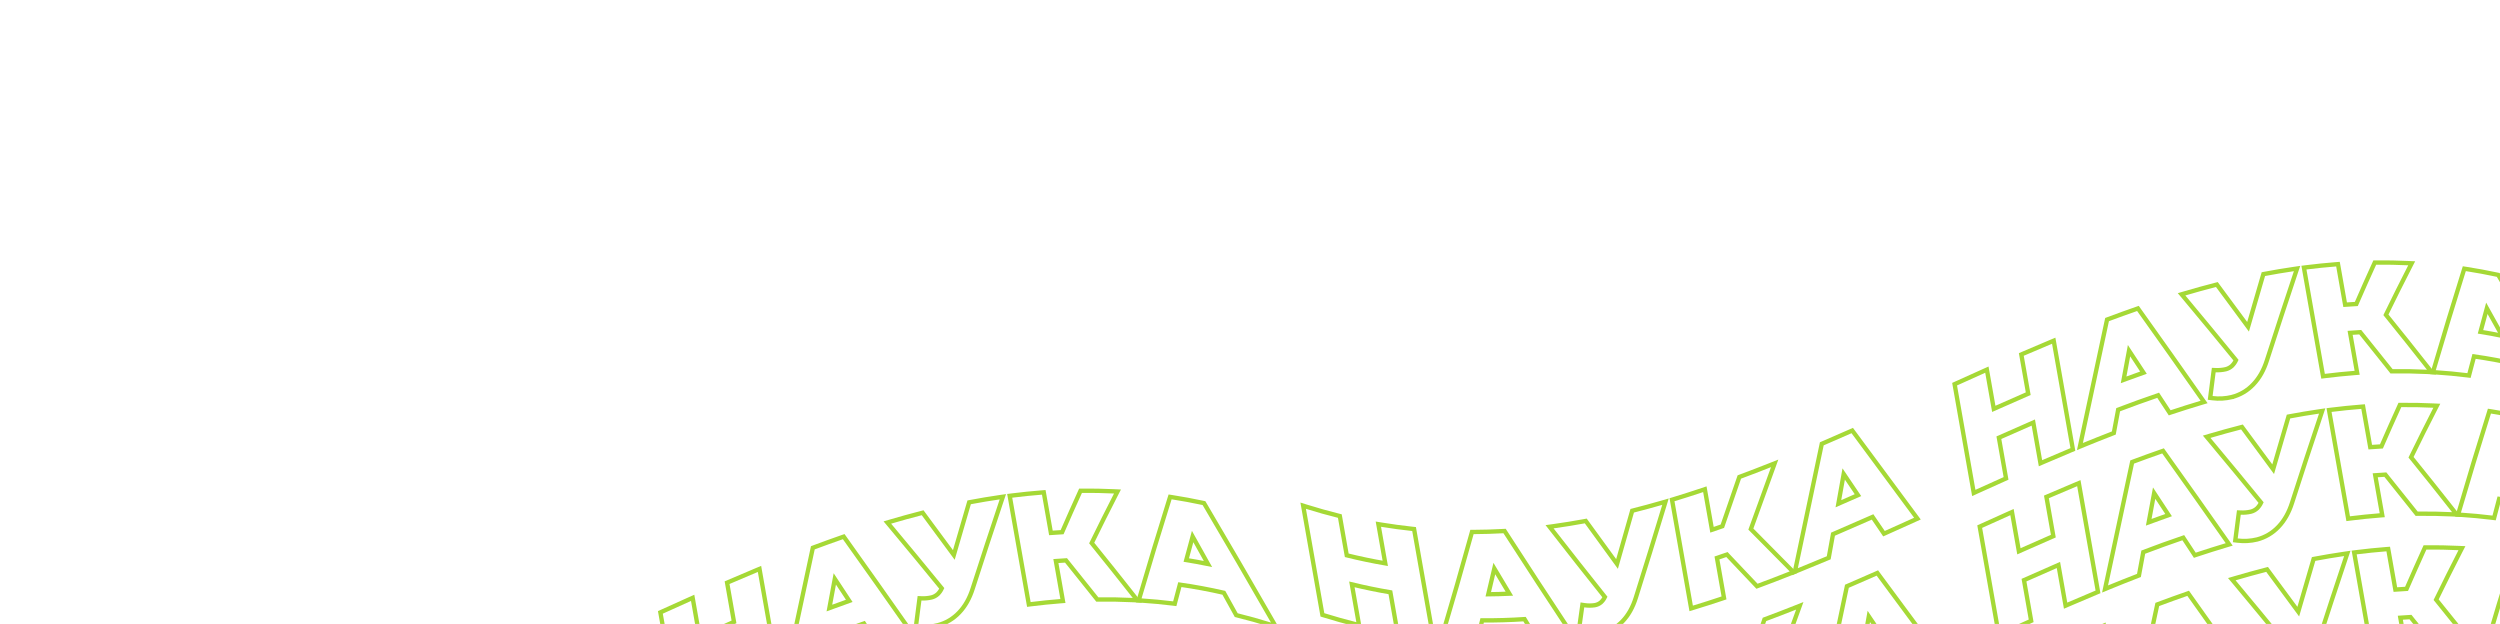 <svg width="1154" height="288" viewBox="0 0 1154 288" fill="none" xmlns="http://www.w3.org/2000/svg">
<path d="M350.8 263.84L350.583 262.609L349.43 263.091C345.062 264.915 340.701 266.768 336.347 268.65L335.622 268.964L335.759 269.742L338.814 287.065C333.508 289.37 328.21 291.702 322.919 294.063L319.95 277.225L319.727 275.961L318.556 276.486C314.216 278.433 309.876 280.39 305.537 282.355L304.83 282.675L304.965 283.44L313.46 331.616L313.684 332.886L314.858 332.353C319.191 330.387 323.529 328.432 327.869 326.488L328.58 326.169L328.445 325.401L325.267 307.381C330.558 305.007 335.856 302.673 341.161 300.377L344.254 317.919L344.474 319.166L345.636 318.663C349.982 316.781 354.335 314.932 358.695 313.114L359.434 312.805L359.295 312.017L350.8 263.84Z" stroke="#A5D936" stroke-width="2"/>
<path d="M377.807 305.42L378.329 305.218L378.43 304.667C379.052 301.263 379.686 297.86 380.33 294.458C386.463 292.122 392.616 289.898 398.79 287.786L403.7 295.257L404.122 295.9L404.852 295.657C409.443 294.127 414.048 292.671 418.668 291.291L419.997 290.894L419.2 289.759C409.404 275.788 399.634 261.975 389.891 248.321L389.456 247.711L388.748 247.957C384.396 249.472 380.052 251.041 375.717 252.666L375.206 252.857L375.091 253.391C371.065 272.027 367.06 290.769 363.075 309.616L362.683 311.466L364.433 310.748C368.881 308.923 373.339 307.147 377.807 305.42ZM392.011 277.356C388.951 278.434 385.896 279.537 382.845 280.667C383.679 276.179 384.512 271.696 385.346 267.218C387.566 270.59 389.788 273.969 392.011 277.356Z" stroke="#A5D936" stroke-width="2"/>
<path d="M462.401 230.837L462.919 229.294L461.308 229.53C456.845 230.182 452.397 230.927 447.964 231.764L447.363 231.877L447.191 232.464C444.88 240.313 442.578 248.216 440.286 256.174C435.61 249.808 430.944 243.491 426.288 237.222L425.887 236.682L425.236 236.85C420.497 238.07 415.772 239.375 411.061 240.767L409.599 241.199L410.577 242.368C418.603 251.961 426.652 261.704 434.725 271.595C434.267 272.575 433.639 273.467 432.867 274.23C432.052 274.978 431.063 275.51 429.99 275.778C428.478 276.127 426.925 276.269 425.375 276.201L424.457 276.16L424.339 277.072C423.87 280.713 423.403 284.36 422.935 288.011L422.808 289.005L423.803 289.13C426.834 289.511 429.909 289.335 432.876 288.609L432.884 288.607L432.891 288.605C436.647 287.627 440.05 285.609 442.71 282.784C445.494 279.891 447.589 276.154 449.021 271.611C453.449 257.821 457.909 244.229 462.401 230.837Z" stroke="#A5D936" stroke-width="2"/>
<path d="M490.454 276.336L487.393 258.977C488.95 258.858 490.51 258.757 492.071 258.672C496.774 264.483 501.489 270.374 506.216 276.344L506.522 276.73L507.014 276.723C512.253 276.652 517.524 276.744 522.824 277L525.013 277.105L523.658 275.383C517.054 266.985 510.476 258.744 503.925 250.66C507.632 243.046 511.365 235.581 515.122 228.263L515.832 226.881L514.28 226.808C509.301 226.573 504.346 226.479 499.414 226.526L498.777 226.533L498.513 227.112C495.739 233.212 492.99 239.392 490.267 245.653C488.542 245.75 486.82 245.861 485.102 245.987L481.959 228.16L481.801 227.266L480.896 227.336C476.283 227.697 471.689 228.165 467.116 228.742L466.074 228.874L466.257 229.908L474.752 278.085L474.917 279.023L475.862 278.904C480.406 278.33 484.967 277.864 489.547 277.507L490.645 277.421L490.454 276.336Z" stroke="#A5D936" stroke-width="2"/>
<path d="M541.407 278.576L542.273 278.683L542.496 277.839C543.198 275.172 543.903 272.513 544.609 269.862C551.328 270.817 558.1 272.072 564.925 273.627C566.76 276.929 568.596 280.241 570.432 283.562L570.644 283.945L571.068 284.049C576.143 285.302 581.249 286.731 586.385 288.337L588.82 289.098L587.551 286.885C576.96 268.405 566.435 250.316 555.979 232.618L555.756 232.241L555.326 232.149C550.517 231.123 545.731 230.239 540.968 229.497L540.118 229.365L539.86 230.186C535.179 245.1 530.555 260.35 525.99 275.934L525.639 277.133L526.885 277.213C531.697 277.523 536.538 277.978 541.407 278.576ZM547.579 258.514C548.554 254.876 549.533 251.255 550.515 247.652C552.872 251.861 555.232 256.089 557.594 260.336C554.244 259.657 550.905 259.05 547.579 258.514Z" stroke="#A5D936" stroke-width="2"/>
<path d="M502.047 342.085L498.986 324.725C500.543 324.607 502.103 324.505 503.665 324.421C508.367 330.232 513.082 336.122 517.81 342.092L518.115 342.478L518.607 342.471C523.847 342.4 529.117 342.492 534.417 342.748L536.606 342.854L535.252 341.131C528.647 332.733 522.069 324.493 515.518 316.408C519.226 308.794 522.958 301.329 526.715 294.012L527.425 292.629L525.873 292.556C520.894 292.321 515.939 292.228 511.007 292.275L510.37 292.281L510.107 292.861C507.332 298.96 504.583 305.14 501.86 311.402C500.135 311.498 498.414 311.609 496.696 311.736L493.552 293.908L493.394 293.014L492.489 293.085C487.876 293.445 483.283 293.914 478.71 294.491L477.668 294.622L477.85 295.657L486.345 343.833L486.51 344.771L487.455 344.652C491.999 344.078 496.56 343.613 501.14 343.255L502.238 343.17L502.047 342.085Z" stroke="#A5D936" stroke-width="2"/>
<path d="M553 344.325L553.866 344.431L554.089 343.587C554.792 340.92 555.496 338.261 556.202 335.611C562.921 336.566 569.693 337.82 576.519 339.375C578.354 342.678 580.189 345.989 582.025 349.311L582.237 349.693L582.661 349.798C587.736 351.05 592.842 352.48 597.979 354.086L600.413 354.847L599.145 352.634C588.553 334.154 578.029 316.065 567.572 298.367L567.349 297.989L566.92 297.898C562.111 296.872 557.324 295.988 552.562 295.246L551.711 295.113L551.454 295.934C546.772 310.849 542.149 326.098 537.583 341.683L537.232 342.882L538.478 342.962C543.29 343.272 548.131 343.726 553 344.325ZM559.172 324.263C560.148 320.624 561.127 317.003 562.109 313.4C564.465 317.609 566.825 321.837 569.187 326.085C565.837 325.406 562.499 324.798 559.172 324.263Z" stroke="#A5D936" stroke-width="2"/>
<path d="M652.866 244.945L652.735 244.204L651.987 244.125C647.237 243.618 642.456 242.97 637.645 242.181L636.253 241.952L636.498 243.341L639.444 260.05C633.56 259.04 627.631 257.799 621.659 256.326L618.578 238.851L618.465 238.212L617.835 238.055C612.957 236.841 608.049 235.46 603.108 233.914L601.539 233.423L601.825 235.042L610.32 283.219L610.426 283.82L611.009 284C615.978 285.54 620.923 286.931 625.843 288.171L627.341 288.549L627.073 287.028L624.026 269.75C629.989 271.196 635.914 272.417 641.8 273.414L644.991 291.506L645.114 292.204L645.812 292.319C650.656 293.121 655.476 293.778 660.27 294.29L661.592 294.431L661.361 293.122L652.866 244.945Z" stroke="#A5D936" stroke-width="2"/>
<path d="M681.085 295.662L681.892 295.682L682.082 294.897C682.765 292.066 683.457 289.225 684.157 286.374C690.721 286.412 697.246 286.218 703.731 285.791C705.455 288.651 707.185 291.502 708.922 294.344L709.243 294.869L709.857 294.819C714.678 294.422 719.476 293.907 724.253 293.273L725.837 293.062L724.955 291.729C714.963 276.631 704.92 261.256 694.828 245.606L694.513 245.117L693.932 245.149C689.382 245.399 684.81 245.537 680.217 245.562L679.461 245.566L679.259 246.294C674.791 262.389 670.265 278.159 665.681 293.604L665.33 294.785L666.558 294.886C671.423 295.283 676.265 295.541 681.085 295.662ZM686.988 274.317C687.922 270.374 688.853 266.415 689.782 262.44C692.097 266.323 694.41 270.191 696.719 274.044C693.486 274.192 690.242 274.283 686.988 274.317Z" stroke="#A5D936" stroke-width="2"/>
<path d="M768.253 233.334L768.787 231.57L767.017 232.084C762.686 233.34 758.343 234.518 753.988 235.619L753.427 235.761L753.27 236.317C750.997 244.38 748.715 252.388 746.424 260.342C741.744 253.945 737.056 247.493 732.359 240.988L731.989 240.475L731.366 240.59C726.595 241.473 721.804 242.247 716.992 242.912L715.275 243.15L716.34 244.517C724.536 255.048 732.7 265.403 740.829 275.584C740.376 276.515 739.75 277.353 738.984 278.054C738.16 278.741 737.167 279.193 736.108 279.364C734.559 279.591 732.986 279.59 731.438 279.361L730.441 279.214L730.301 280.212C729.809 283.736 729.318 287.255 728.826 290.768L728.698 291.684L729.601 291.883C732.949 292.622 736.039 292.759 738.856 292.263L738.858 292.262C742.663 291.582 746.155 289.714 748.834 286.927C751.63 284.076 753.726 280.329 755.151 275.731C759.547 261.782 763.914 247.649 768.253 233.334Z" stroke="#A5D936" stroke-width="2"/>
<path d="M790.255 244.543L787.156 226.97L786.954 225.825L785.853 226.196C781.462 227.672 777.06 229.08 772.648 230.419L771.799 230.676L771.953 231.549L780.449 279.73L780.645 280.841L781.725 280.513C786.155 279.166 790.576 277.752 794.985 276.272L795.801 275.998L795.652 275.151L792.549 257.551C794.085 257.034 795.62 256.509 797.153 255.976C801.628 260.733 806.103 265.453 810.578 270.136L811.032 270.611L811.648 270.382C816.605 268.543 821.552 266.644 826.489 264.685L827.902 264.124L826.828 263.049C820.63 256.841 814.42 250.569 808.197 244.232C811.62 234.866 815.033 225.445 818.434 215.971L819.183 213.886L817.124 214.704C812.532 216.529 807.932 218.297 803.323 220.009L802.879 220.174L802.725 220.621C800.158 228.076 797.596 235.503 795.041 242.901C793.446 243.456 791.851 244.003 790.255 244.543Z" stroke="#A5D936" stroke-width="2"/>
<path d="M843.64 257.686L844.14 257.475L844.236 256.94C844.853 253.487 845.481 250.032 846.119 246.575C852.217 243.968 858.304 241.316 864.381 238.618C865.981 240.967 867.58 243.315 869.178 245.662L869.649 246.353L870.412 246.012C874.932 243.991 879.447 241.956 883.959 239.907L885.087 239.395L884.349 238.401C874.732 225.436 865.105 212.429 855.47 199.378L854.994 198.733L854.261 199.058C849.987 200.95 845.707 202.817 841.421 204.659L840.944 204.865L840.837 205.374C836.878 224.361 832.901 243.258 828.907 262.065L828.516 263.902L830.258 263.2C834.726 261.4 839.186 259.562 843.64 257.686ZM851.052 218.794C853.249 222.05 855.444 225.306 857.639 228.56C854.626 229.89 851.612 231.21 848.598 232.52C849.415 227.949 850.233 223.374 851.052 218.794Z" stroke="#A5D936" stroke-width="2"/>
<path d="M948.212 158.5L947.995 157.27L946.842 157.751C942.475 159.575 938.114 161.428 933.759 163.31L933.034 163.624L933.171 164.402L936.226 181.725C930.921 184.03 925.623 186.362 920.332 188.723L917.362 171.885L917.14 170.621L915.968 171.146C911.628 173.093 907.289 175.05 902.949 177.015L902.242 177.335L902.377 178.1L910.872 226.277L911.096 227.546L912.27 227.014C916.604 225.047 920.941 223.092 925.281 221.148L925.993 220.829L925.857 220.062L922.68 202.041C927.971 199.668 933.269 197.333 938.573 195.037L941.666 212.579L941.886 213.826L943.048 213.323C947.394 211.442 951.747 209.592 956.107 207.774L956.846 207.466L956.707 206.677L948.212 158.5Z" stroke="#A5D936" stroke-width="2"/>
<path d="M975.219 200.08L975.742 199.878L975.842 199.327C976.465 195.923 977.098 192.52 977.743 189.118C983.875 186.782 990.028 184.558 996.203 182.446L1001.11 189.918L1001.53 190.56L1002.26 190.317C1006.86 188.787 1011.46 187.332 1016.08 185.951L1017.41 185.554L1016.61 184.419C1006.82 170.448 997.047 156.636 987.303 142.981L986.868 142.371L986.161 142.617C981.809 144.132 977.465 145.701 973.13 147.326L972.618 147.518L972.503 148.051C968.478 166.687 964.472 185.429 960.487 204.276L960.096 206.126L961.845 205.408C966.293 203.583 970.751 201.807 975.219 200.08ZM989.423 172.016C986.364 173.094 983.309 174.198 980.257 175.327C981.091 170.839 981.925 166.356 982.759 161.879C984.979 165.25 987.2 168.63 989.423 172.016Z" stroke="#A5D936" stroke-width="2"/>
<path d="M1059.81 125.497L1060.33 123.954L1058.72 124.189C1054.26 124.842 1049.81 125.587 1045.38 126.424L1044.78 126.537L1044.6 127.124C1042.29 134.973 1039.99 142.876 1037.7 150.834C1033.02 144.468 1028.36 138.151 1023.7 131.882L1023.3 131.342L1022.65 131.51C1017.91 132.73 1013.18 134.035 1008.47 135.427L1007.01 135.858L1007.99 137.027C1016.01 146.621 1024.06 156.364 1032.14 166.255C1031.68 167.234 1031.05 168.127 1030.28 168.89C1029.46 169.638 1028.48 170.17 1027.4 170.438C1025.89 170.787 1024.34 170.929 1022.79 170.861L1021.87 170.82L1021.75 171.732C1021.28 175.373 1020.81 179.02 1020.35 182.671L1020.22 183.665L1021.22 183.79C1024.25 184.171 1027.32 183.994 1030.29 183.269L1030.3 183.267L1030.3 183.265C1034.06 182.287 1037.46 180.269 1040.12 177.443C1042.91 174.551 1045 170.814 1046.43 166.271C1050.86 152.48 1055.32 138.889 1059.81 125.497Z" stroke="#A5D936" stroke-width="2"/>
<path d="M1087.87 170.996L1084.81 153.637C1086.36 153.518 1087.92 153.417 1089.48 153.332C1094.19 159.143 1098.9 165.034 1103.63 171.004L1103.93 171.39L1104.43 171.383C1109.67 171.312 1114.94 171.404 1120.24 171.66L1122.43 171.765L1121.07 170.043C1114.47 161.645 1107.89 153.404 1101.34 145.32C1105.04 137.706 1108.78 130.24 1112.53 122.923L1113.24 121.541L1111.69 121.467C1106.71 121.233 1101.76 121.139 1096.83 121.186L1096.19 121.192L1095.93 121.772C1093.15 127.872 1090.4 134.052 1087.68 140.313C1085.95 140.41 1084.23 140.521 1082.51 140.647L1079.37 122.82L1079.21 121.926L1078.31 121.996C1073.69 122.357 1069.1 122.825 1064.53 123.402L1063.49 123.534L1063.67 124.568L1072.16 172.745L1072.33 173.683L1073.27 173.563C1077.82 172.99 1082.38 172.524 1086.96 172.167L1088.06 172.081L1087.87 170.996Z" stroke="#A5D936" stroke-width="2"/>
<path d="M1138.82 173.236L1139.69 173.343L1139.91 172.499C1140.61 169.832 1141.32 167.173 1142.02 164.523C1148.74 165.477 1155.51 166.732 1162.34 168.287C1164.17 171.589 1166.01 174.901 1167.84 178.222L1168.06 178.605L1168.48 178.71C1173.56 179.962 1178.66 181.391 1183.8 182.997L1186.23 183.758L1184.96 181.545C1174.37 163.065 1163.85 144.976 1153.39 127.278L1153.17 126.901L1152.74 126.809C1147.93 125.783 1143.14 124.899 1138.38 124.157L1137.53 124.025L1137.27 124.846C1132.59 139.76 1127.97 155.01 1123.4 170.594L1123.05 171.793L1124.3 171.873C1129.11 172.184 1133.95 172.638 1138.82 173.236ZM1144.99 153.174C1145.97 149.536 1146.95 145.915 1147.93 142.312C1150.28 146.521 1152.64 150.749 1155.01 154.996C1151.66 154.317 1148.32 153.71 1144.99 153.174Z" stroke="#A5D936" stroke-width="2"/>
<path d="M801.848 310.292L798.75 292.719L798.548 291.574L797.446 291.944C793.055 293.421 788.654 294.828 784.241 296.167L783.393 296.425L783.547 297.298L792.042 345.478L792.238 346.59L793.318 346.262C797.749 344.915 802.169 343.501 806.578 342.021L807.395 341.747L807.245 340.899L804.142 323.299C805.679 322.782 807.213 322.257 808.746 321.724C813.221 326.481 817.696 331.201 822.171 335.884L822.625 336.36L823.242 336.131C828.198 334.292 833.145 332.393 838.082 330.433L839.495 329.873L838.421 328.797C832.224 322.589 826.013 316.317 819.79 309.981C823.213 300.614 826.626 291.194 830.028 281.72L830.777 279.635L828.717 280.453C824.125 282.277 819.525 284.045 814.916 285.757L814.472 285.922L814.318 286.369C811.751 293.825 809.189 301.252 806.634 308.65C805.04 309.205 803.444 309.752 801.848 310.292Z" stroke="#A5D936" stroke-width="2"/>
<path d="M855.233 323.434L855.733 323.224L855.829 322.689C856.446 319.236 857.074 315.781 857.713 312.324C863.81 309.717 869.897 307.064 875.974 304.367C877.574 306.715 879.173 309.063 880.771 311.41L881.242 312.102L882.006 311.76C886.525 309.739 891.041 307.704 895.552 305.656L896.68 305.144L895.942 304.149C886.325 291.185 876.698 278.177 867.063 265.127L866.587 264.482L865.854 264.806C861.58 266.699 857.3 268.566 853.015 270.408L852.537 270.613L852.431 271.123C848.471 290.11 844.494 309.007 840.5 327.813L840.11 329.65L841.852 328.949C846.319 327.149 850.779 325.311 855.233 323.434ZM862.645 284.543C864.842 287.799 867.038 291.054 869.232 294.309C866.22 295.639 863.206 296.959 860.191 298.269C861.008 293.697 861.826 289.122 862.645 284.543Z" stroke="#A5D936" stroke-width="2"/>
<path d="M959.805 224.249L959.588 223.018L958.435 223.5C954.068 225.324 949.707 227.177 945.353 229.059L944.627 229.372L944.765 230.151L947.819 247.474C942.514 249.778 937.216 252.111 931.925 254.472L928.956 237.633L928.733 236.369L927.562 236.895C923.222 238.842 918.882 240.798 914.543 242.764L913.836 243.084L913.97 243.848L922.465 292.025L922.689 293.295L923.863 292.762C928.197 290.796 932.534 288.84 936.875 286.896L937.586 286.578L937.451 285.81L934.273 267.789C939.564 265.416 944.862 263.082 950.167 260.786L953.26 278.327L953.479 279.574L954.642 279.071C958.988 277.19 963.341 275.34 967.7 273.522L968.439 273.214L968.3 272.426L959.805 224.249Z" stroke="#A5D936" stroke-width="2"/>
<path d="M986.812 265.829L987.335 265.627L987.436 265.076C988.058 261.671 988.691 258.268 989.336 254.867C995.468 252.53 1001.62 250.306 1007.8 248.195L1012.71 255.666L1013.13 256.309L1013.86 256.066C1018.45 254.536 1023.05 253.08 1027.67 251.7L1029 251.303L1028.21 250.167C1018.41 236.197 1008.64 222.384 998.897 208.73L998.462 208.12L997.754 208.366C993.402 209.88 989.058 211.45 984.723 213.074L984.212 213.266L984.096 213.8C980.071 232.436 976.066 251.178 972.08 270.025L971.689 271.875L973.438 271.157C977.886 269.331 982.344 267.555 986.812 265.829ZM1001.02 237.765C997.957 238.842 994.902 239.946 991.851 241.076C992.684 236.588 993.518 232.105 994.352 227.627C996.572 230.999 998.793 234.378 1001.02 237.765Z" stroke="#A5D936" stroke-width="2"/>
<path d="M1071.41 191.245L1071.92 189.702L1070.31 189.938C1065.85 190.591 1061.4 191.335 1056.97 192.172L1056.37 192.286L1056.2 192.872C1053.89 200.721 1051.58 208.625 1049.29 216.582C1044.62 210.217 1039.95 203.899 1035.29 197.63L1034.89 197.091L1034.24 197.258C1029.5 198.478 1024.78 199.784 1020.07 201.175L1018.6 201.607L1019.58 202.776C1027.61 212.37 1035.66 222.112 1043.73 232.003C1043.27 232.983 1042.64 233.875 1041.87 234.638C1041.06 235.386 1040.07 235.919 1039 236.187C1037.48 236.535 1035.93 236.677 1034.38 236.609L1033.46 236.569L1033.34 237.481C1032.88 241.122 1032.41 244.768 1031.94 248.419L1031.81 249.413L1032.81 249.538C1035.84 249.92 1038.91 249.743 1041.88 249.017L1041.89 249.016L1041.9 249.014C1045.65 248.036 1049.06 246.018 1051.72 243.192C1054.5 240.299 1056.59 236.562 1058.03 232.02C1062.45 218.229 1066.91 204.638 1071.41 191.245Z" stroke="#A5D936" stroke-width="2"/>
<path d="M1099.46 236.745L1096.4 219.385C1097.96 219.267 1099.52 219.165 1101.08 219.081C1105.78 224.892 1110.49 230.782 1115.22 236.752L1115.53 237.138L1116.02 237.132C1121.26 237.06 1126.53 237.153 1131.83 237.408L1134.02 237.514L1132.66 235.791C1126.06 227.394 1119.48 219.153 1112.93 211.068C1116.64 203.455 1120.37 195.989 1124.13 188.672L1124.84 187.289L1123.29 187.216C1118.31 186.981 1113.35 186.888 1108.42 186.935L1107.78 186.941L1107.52 187.521C1104.74 193.62 1102 199.801 1099.27 206.062C1097.55 206.158 1095.83 206.269 1094.11 206.396L1090.96 188.568L1090.81 187.674L1089.9 187.745C1085.29 188.105 1080.69 188.574 1076.12 189.151L1075.08 189.282L1075.26 190.317L1083.76 238.493L1083.92 239.431L1084.87 239.312C1089.41 238.738 1093.97 238.273 1098.55 237.916L1099.65 237.83L1099.46 236.745Z" stroke="#A5D936" stroke-width="2"/>
<path d="M1150.41 238.985L1151.28 239.091L1151.5 238.247C1152.2 235.58 1152.91 232.922 1153.61 230.271C1160.33 231.226 1167.11 232.48 1173.93 234.036C1175.77 237.338 1177.6 240.65 1179.44 243.971L1179.65 244.353L1180.07 244.458C1185.15 245.71 1190.25 247.14 1195.39 248.746L1197.83 249.507L1196.56 247.294C1185.97 228.814 1175.44 210.725 1164.98 193.027L1164.76 192.649L1164.33 192.558C1159.52 191.532 1154.74 190.648 1149.97 189.906L1149.12 189.773L1148.87 190.594C1144.18 205.509 1139.56 220.758 1135 236.343L1134.64 237.542L1135.89 237.622C1140.7 237.932 1145.54 238.386 1150.41 238.985ZM1156.58 218.923C1157.56 215.284 1158.54 211.664 1159.52 208.061C1161.88 212.269 1164.24 216.498 1166.6 220.745C1163.25 220.066 1159.91 219.458 1156.58 218.923Z" stroke="#A5D936" stroke-width="2"/>
<path d="M971.399 289.997L971.182 288.767L970.028 289.248C965.661 291.072 961.3 292.925 956.946 294.808L956.221 295.121L956.358 295.899L959.413 313.222C954.107 315.527 948.809 317.859 943.518 320.22L940.549 303.382L940.326 302.118L939.155 302.643C934.815 304.59 930.475 306.547 926.136 308.512L925.429 308.833L925.564 309.597L934.059 357.774L934.282 359.043L935.457 358.511C939.79 356.544 944.127 354.589 948.468 352.645L949.179 352.326L949.044 351.559L945.866 333.538C951.157 331.165 956.455 328.83 961.76 326.534L964.853 344.076L965.073 345.323L966.235 344.82C970.581 342.939 974.934 341.089 979.294 339.271L980.032 338.963L979.893 338.174L971.399 289.997Z" stroke="#A5D936" stroke-width="2"/>
<path d="M998.406 331.577L998.928 331.375L999.029 330.824C999.651 327.42 1000.28 324.017 1000.93 320.615C1007.06 318.279 1013.21 316.055 1019.39 313.943L1024.3 321.415L1024.72 322.057L1025.45 321.814C1030.04 320.284 1034.65 318.829 1039.27 317.448L1040.6 317.051L1039.8 315.916C1030 301.945 1020.23 288.133 1010.49 274.478L1010.05 273.868L1009.35 274.114C1005 275.629 1000.65 277.198 996.316 278.823L995.805 279.015L995.689 279.548C991.664 298.184 987.659 316.926 983.673 335.773L983.282 337.623L985.031 336.905C989.48 335.08 993.938 333.304 998.406 331.577ZM1012.61 303.513C1009.55 304.591 1006.5 305.695 1003.44 306.824C1004.28 302.336 1005.11 297.853 1005.95 293.376C1008.17 296.747 1010.39 300.127 1012.61 303.513Z" stroke="#A5D936" stroke-width="2"/>
<path d="M1083 256.994L1083.52 255.451L1081.91 255.687C1077.44 256.339 1073 257.084 1068.56 257.921L1067.96 258.034L1067.79 258.621C1065.48 266.47 1063.18 274.373 1060.88 282.331C1056.21 275.965 1051.54 269.648 1046.89 263.379L1046.49 262.839L1045.83 263.007C1041.1 264.227 1036.37 265.532 1031.66 266.924L1030.2 267.356L1031.18 268.525C1039.2 278.118 1047.25 287.861 1055.32 297.752C1054.87 298.732 1054.24 299.624 1053.47 300.387C1052.65 301.135 1051.66 301.667 1050.59 301.935C1049.08 302.284 1047.52 302.426 1045.97 302.358L1045.06 302.317L1044.94 303.229C1044.47 306.87 1044 310.517 1043.53 314.168L1043.41 315.162L1044.4 315.287C1047.43 315.668 1050.51 315.491 1053.48 314.766L1053.48 314.764L1053.49 314.762C1057.25 313.784 1060.65 311.766 1063.31 308.941C1066.09 306.048 1068.19 302.311 1069.62 297.768C1074.05 283.978 1078.51 270.386 1083 256.994Z" stroke="#A5D936" stroke-width="2"/>
<path d="M1111.05 302.493L1107.99 285.134C1109.55 285.015 1111.11 284.914 1112.67 284.829C1117.37 290.64 1122.09 296.531 1126.82 302.501L1127.12 302.887L1127.61 302.88C1132.85 302.809 1138.12 302.901 1143.42 303.157L1145.61 303.262L1144.26 301.54C1137.65 293.142 1131.08 284.901 1124.52 276.817C1128.23 269.203 1131.96 261.738 1135.72 254.42L1136.43 253.038L1134.88 252.965C1129.9 252.73 1124.94 252.636 1120.01 252.683L1119.38 252.689L1119.11 253.269C1116.34 259.369 1113.59 265.549 1110.87 271.81C1109.14 271.907 1107.42 272.018 1105.7 272.144L1102.56 254.317L1102.4 253.423L1101.5 253.493C1096.88 253.854 1092.29 254.322 1087.72 254.899L1086.67 255.031L1086.86 256.065L1095.35 304.242L1095.52 305.18L1096.46 305.061C1101 304.487 1105.57 304.021 1110.15 303.664L1111.24 303.578L1111.05 302.493Z" stroke="#A5D936" stroke-width="2"/>
<path d="M1162.01 304.733L1162.87 304.84L1163.09 303.996C1163.8 301.329 1164.5 298.67 1165.21 296.02C1171.93 296.974 1178.7 298.229 1185.52 299.784C1187.36 303.086 1189.19 306.398 1191.03 309.72L1191.24 310.102L1191.67 310.207C1196.74 311.459 1201.85 312.888 1206.98 314.494L1209.42 315.255L1208.15 313.043C1197.56 294.563 1187.03 276.473 1176.58 258.776L1176.35 258.398L1175.93 258.306C1171.12 257.28 1166.33 256.396 1161.57 255.654L1160.72 255.522L1160.46 256.343C1155.78 271.258 1151.15 286.507 1146.59 302.091L1146.24 303.29L1147.48 303.371C1152.3 303.681 1157.14 304.135 1162.01 304.733ZM1168.18 284.671C1169.15 281.033 1170.13 277.412 1171.11 273.809C1173.47 278.018 1175.83 282.246 1178.19 286.493C1174.84 285.814 1171.5 285.207 1168.18 284.671Z" stroke="#A5D936" stroke-width="2"/>
</svg>
